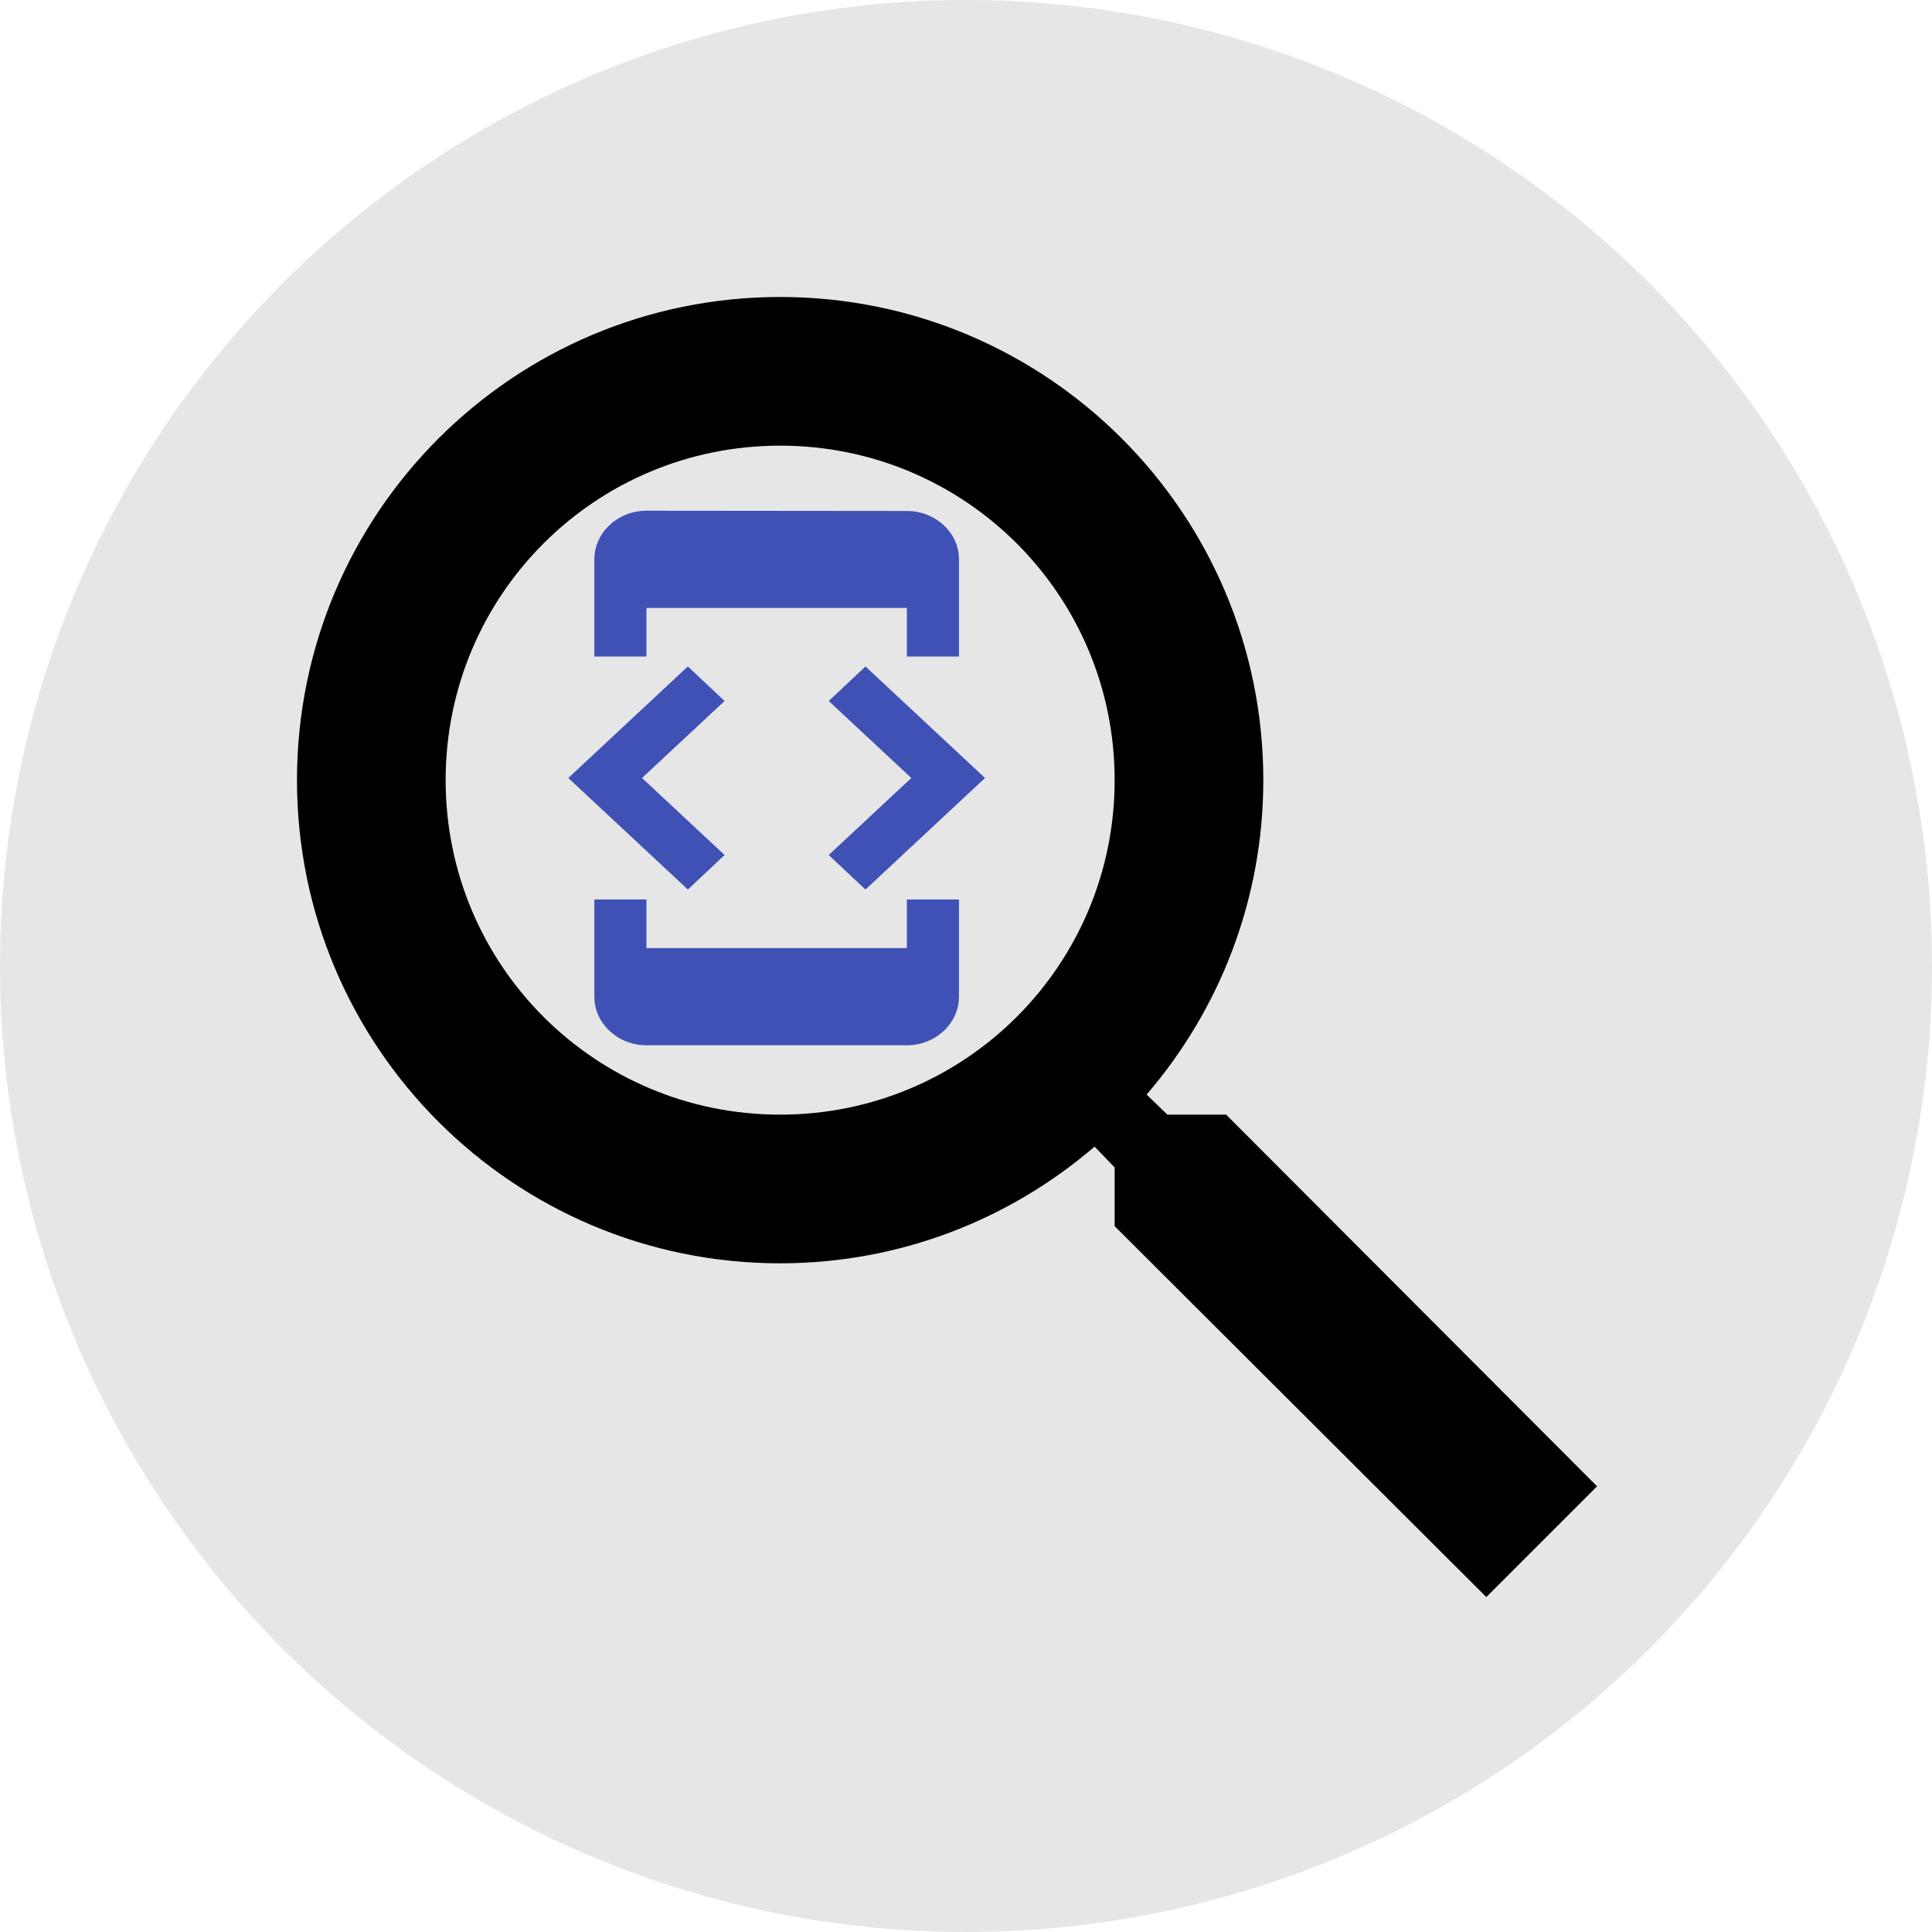 <?xml version="1.0" encoding="UTF-8" standalone="no"?>
<!-- Created with Inkscape (http://www.inkscape.org/) -->

<svg
   xmlns:dc="http://purl.org/dc/elements/1.1/"
   xmlns:cc="http://creativecommons.org/ns#"
   xmlns:rdf="http://www.w3.org/1999/02/22-rdf-syntax-ns#"
   xmlns:svg="http://www.w3.org/2000/svg"
   xmlns="http://www.w3.org/2000/svg"
   xmlns:sodipodi="http://sodipodi.sourceforge.net/DTD/sodipodi-0.dtd"
   xmlns:inkscape="http://www.inkscape.org/namespaces/inkscape"
   width="512"
   height="512"
   viewBox="0 0 512 512"
   id="svg2"
   version="1.1"
   inkscape:version="0.91 r13725"
   sodipodi:docname="icon.svg"
   inkscape:export-filename="/home/jle/Git/ApiExplorer/app/src/main/res/drawable-nodpi/icon.png"
   inkscape:export-xdpi="90"
   inkscape:export-ydpi="90">
  <defs
     id="defs4" />
  <sodipodi:namedview
     id="base"
     pagecolor="#ffffff"
     bordercolor="#666666"
     borderopacity="1.0"
     inkscape:pageopacity="0.0"
     inkscape:pageshadow="2"
     inkscape:zoom="0.49497475"
     inkscape:cx="58.344462"
     inkscape:cy="47.041031"
     inkscape:document-units="px"
     inkscape:current-layer="layer1"
     showgrid="false"
     units="px"
     borderlayer="true"
     inkscape:window-width="1366"
     inkscape:window-height="710"
     inkscape:window-x="0"
     inkscape:window-y="0"
     inkscape:window-maximized="1" />
  <g
     inkscape:label="Ebene 1"
     inkscape:groupmode="layer"
     id="layer1"
     transform="translate(0,-540.362)">
    <circle
       style="fill:#e6e6e6;fill-opacity:1;stroke:none"
       id="path4152"
       cx="256"
       cy="796.362"
       r="256" />
    <path
       style="fill:none;stroke:none"
       inkscape:connector-curvature="0"
       d="m 151.903,687.067 124.5,0 0,124.5 -124.5,0 z"
       id="path4156" />
    <g
       id="g4199">
      <g
         style="fill:#000000;stroke:none"
         id="g4148"
         transform="matrix(19.699,0,0,19.699,19.606,559.969)">
        <path
           style="stroke:none"
           id="path4138"
           d="m 15.5,14 -0.79,0 -0.28,-0.27 C 15.41,12.59 16,11.11 16,9.5 16,5.91 13.09,3 9.5,3 5.91,3 3,5.91 3,9.5 3,13.09 5.91,16 9.5,16 c 1.61,0 3.09,-0.59 4.23,-1.57 L 14,14.71 14,15.5 19,20.49 20.49,19 15.5,14 Z m -6,0 C 7.01,14 5,11.99 5,9.5 5,7.01 7.01,5 9.5,5 11.99,5 14,7.01 14,9.5 14,11.99 11.99,14 9.5,14 Z"
           inkscape:connector-curvature="0" />
        <path
           id="path4140"
           d="M 0,0 24,0 24,24 0,24 Z"
           inkscape:connector-curvature="0"
           style="fill:none;stroke:none" />
      </g>
      <path
         style="fill:#3f51b5;fill-opacity:1;stroke:none"
         id="path4158"
         d="m 171.315,701.466 69.019,0 0,12.878 13.804,0 0,-25.757 c 0,-7.083 -6.212,-12.814 -13.804,-12.814 l -69.019,-0.064 c -7.592,0 -13.804,5.795 -13.804,12.878 l 0,25.757 13.804,0 0,-12.878 z m 58.045,74.63 31.68,-29.556 -31.68,-29.556 -9.732,9.144 21.879,20.412 -21.879,20.412 9.732,9.144 z m -37.339,-9.144 -21.879,-20.412 21.879,-20.412 -9.732,-9.144 -31.68,29.556 31.68,29.556 9.732,-9.144 z m 48.313,24.662 -69.019,0 0,-12.878 -13.804,0 0,25.757 c 0,7.083 6.212,12.878 13.804,12.878 l 69.019,0 c 7.592,0 13.804,-5.795 13.804,-12.878 l 0,-25.757 -13.804,0 0,12.878 z"
         inkscape:connector-curvature="0" />
    </g>
  </g>
</svg>

